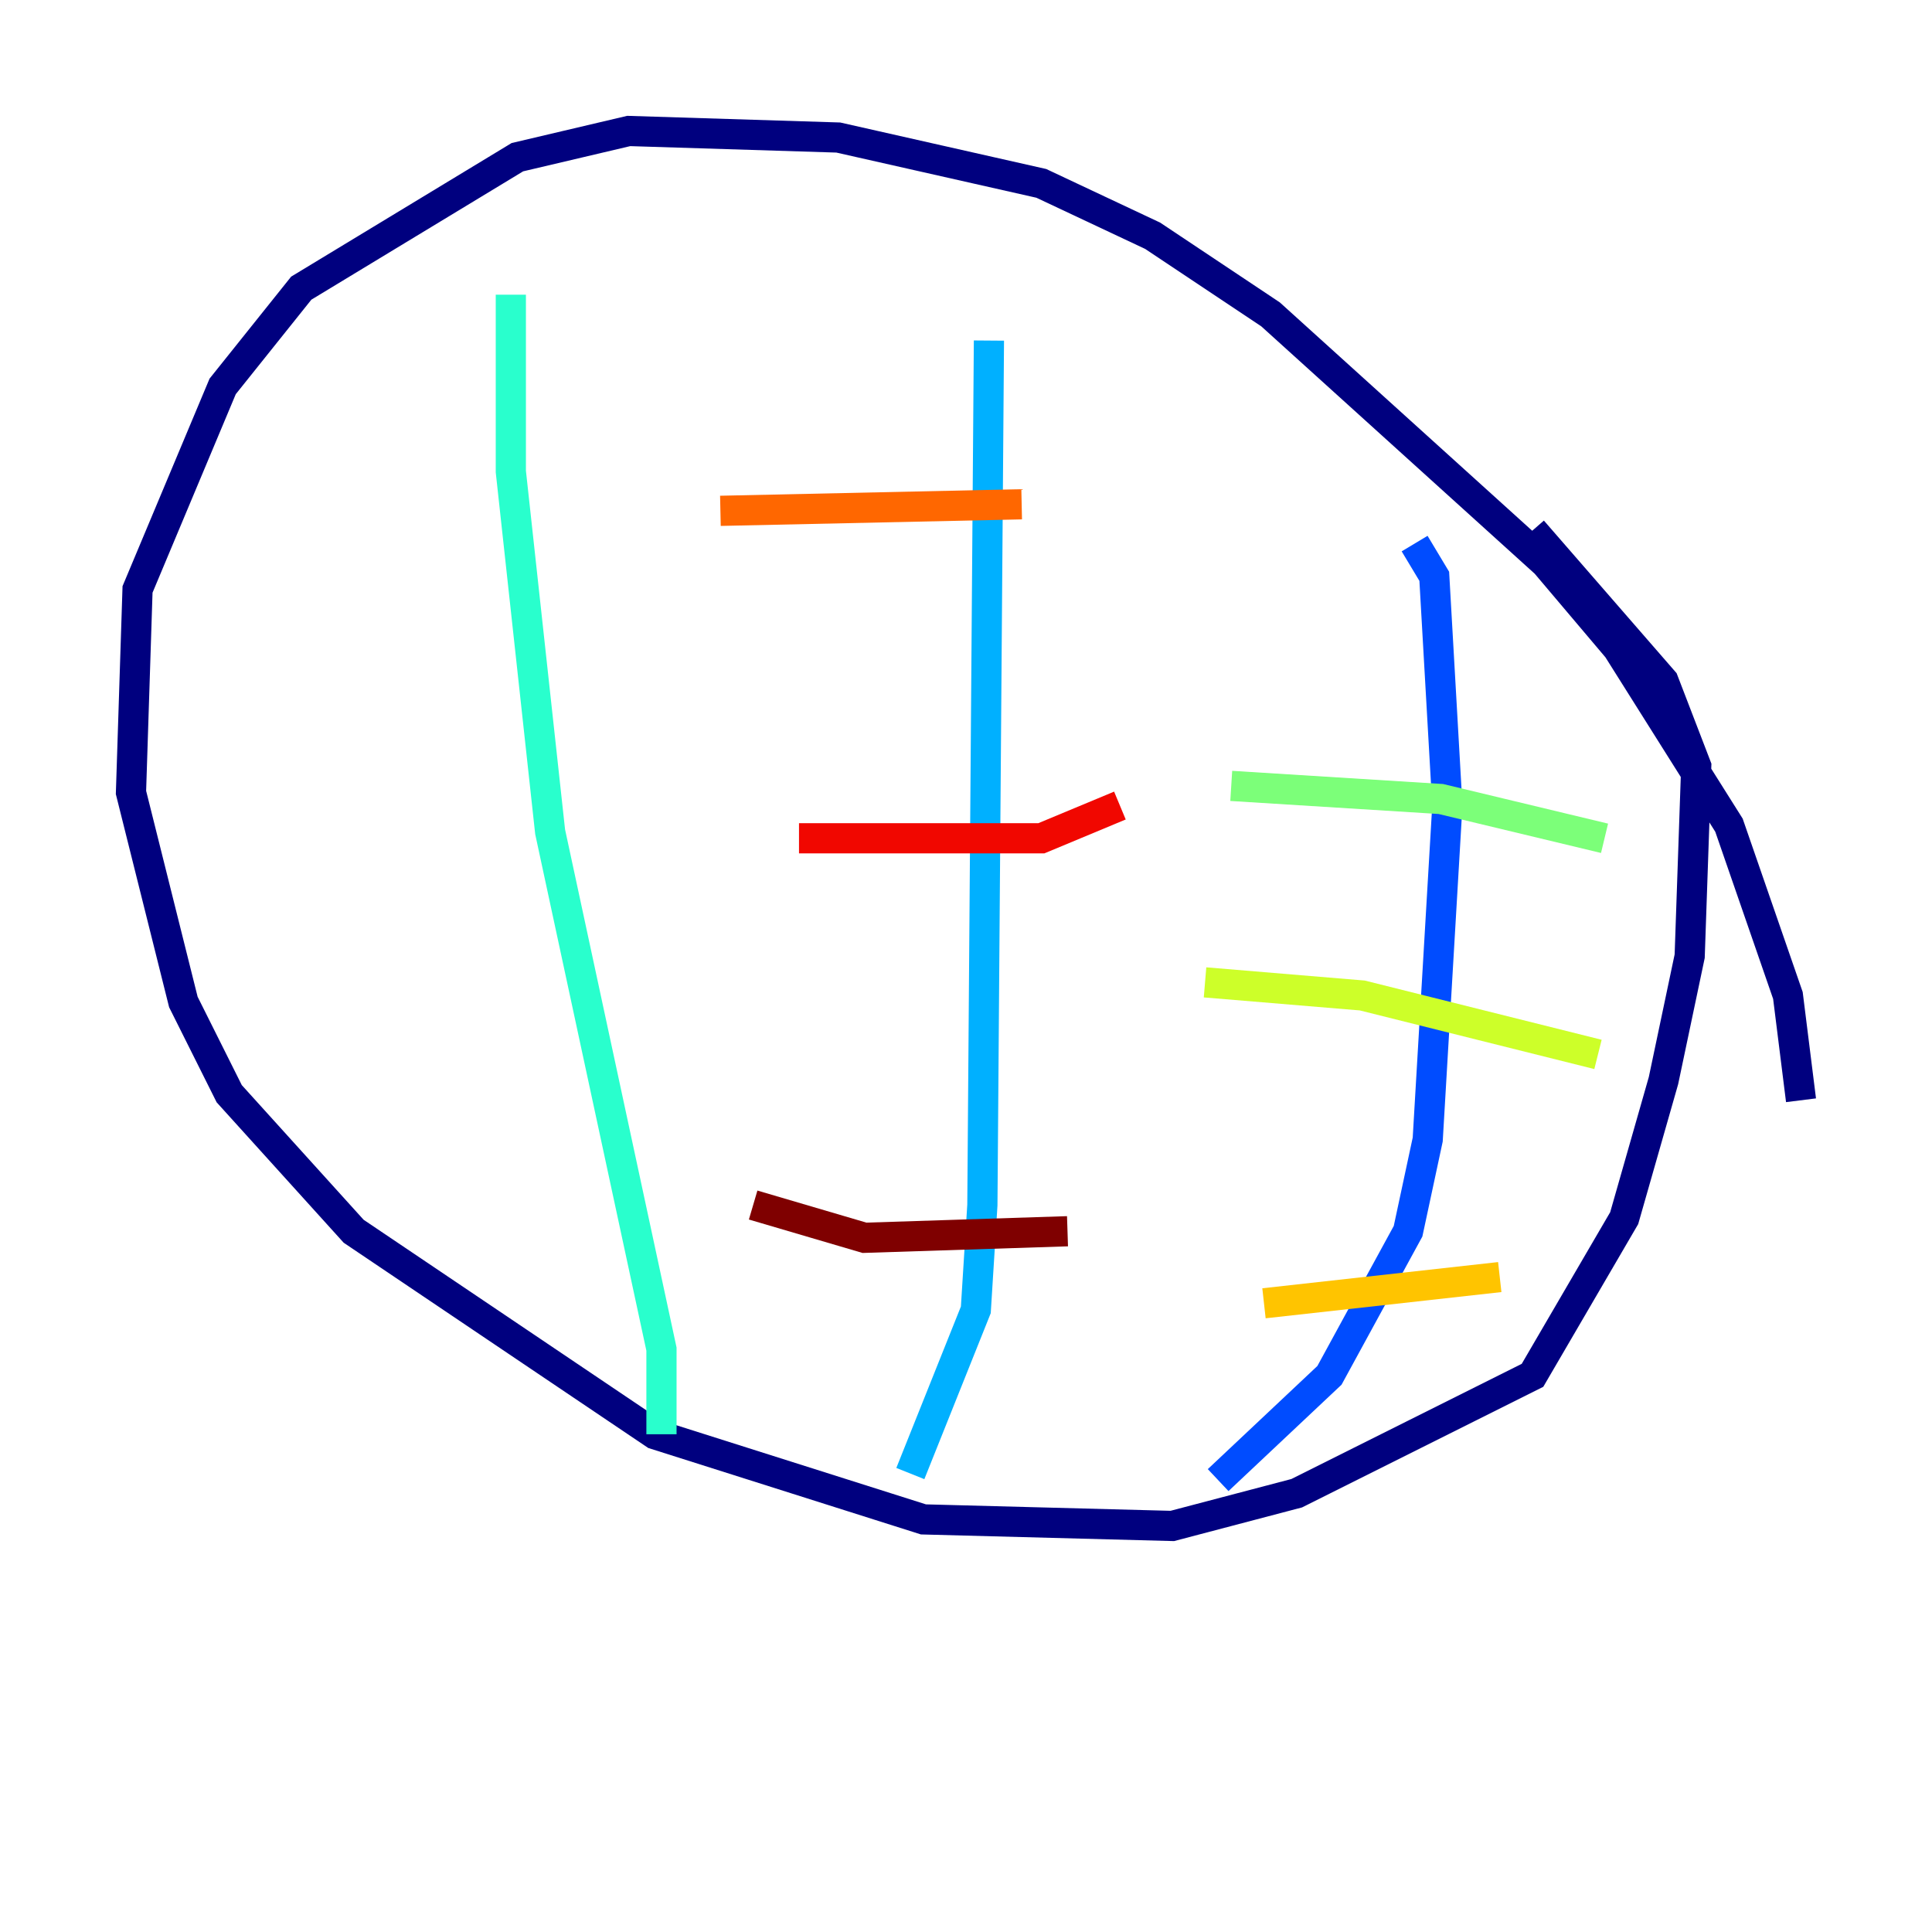 <?xml version="1.0" encoding="utf-8" ?>
<svg baseProfile="tiny" height="128" version="1.2" viewBox="0,0,128,128" width="128" xmlns="http://www.w3.org/2000/svg" xmlns:ev="http://www.w3.org/2001/xml-events" xmlns:xlink="http://www.w3.org/1999/xlink"><defs /><polyline fill="none" points="119.322,72.895 118.454,65.953 114.549,54.671 107.173,42.956 102.4,37.315 84.176,20.827 76.366,15.62 68.99,12.149 55.539,9.112 41.654,8.678 34.278,10.414 19.959,19.091 14.752,25.6 9.112,39.051 8.678,52.502 12.149,66.386 15.186,72.461 23.43,81.573 43.39,95.024 61.18,100.664 77.668,101.098 85.912,98.929 101.532,91.119 107.607,80.705 110.21,71.593 111.946,63.349 112.38,50.766 110.21,45.125 101.532,35.146" stroke="#00007f" stroke-width="2" /><polyline fill="none" points="85.912,40.786 85.912,40.786" stroke="#0000f1" stroke-width="2" /><polyline fill="none" points="93.722,36.014 95.024,38.183 95.891,53.37 94.59,75.498 93.288,81.573 88.081,91.119 80.705,98.061" stroke="#004cff" stroke-width="2" /><polyline fill="none" points="65.519,22.563 65.085,79.837 64.651,86.78 60.312,97.627" stroke="#00b0ff" stroke-width="2" /><polyline fill="none" points="33.844,19.525 33.844,31.241 36.447,55.105 43.824,89.383 43.824,95.024" stroke="#29ffcd" stroke-width="2" /><polyline fill="none" points="106.305,55.539 95.458,52.936 81.573,52.068" stroke="#7cff79" stroke-width="2" /><polyline fill="none" points="105.871,69.858 90.251,65.953 79.837,65.085" stroke="#cdff29" stroke-width="2" /><polyline fill="none" points="99.363,84.61 83.742,86.346" stroke="#ffc400" stroke-width="2" /><polyline fill="none" points="67.688,33.41 47.729,33.844" stroke="#ff6700" stroke-width="2" /><polyline fill="none" points="74.197,53.37 68.99,55.539 52.936,55.539" stroke="#f10700" stroke-width="2" /><polyline fill="none" points="70.725,81.573 57.275,82.007 49.898,79.837" stroke="#7f0000" stroke-width="2" /></svg>
